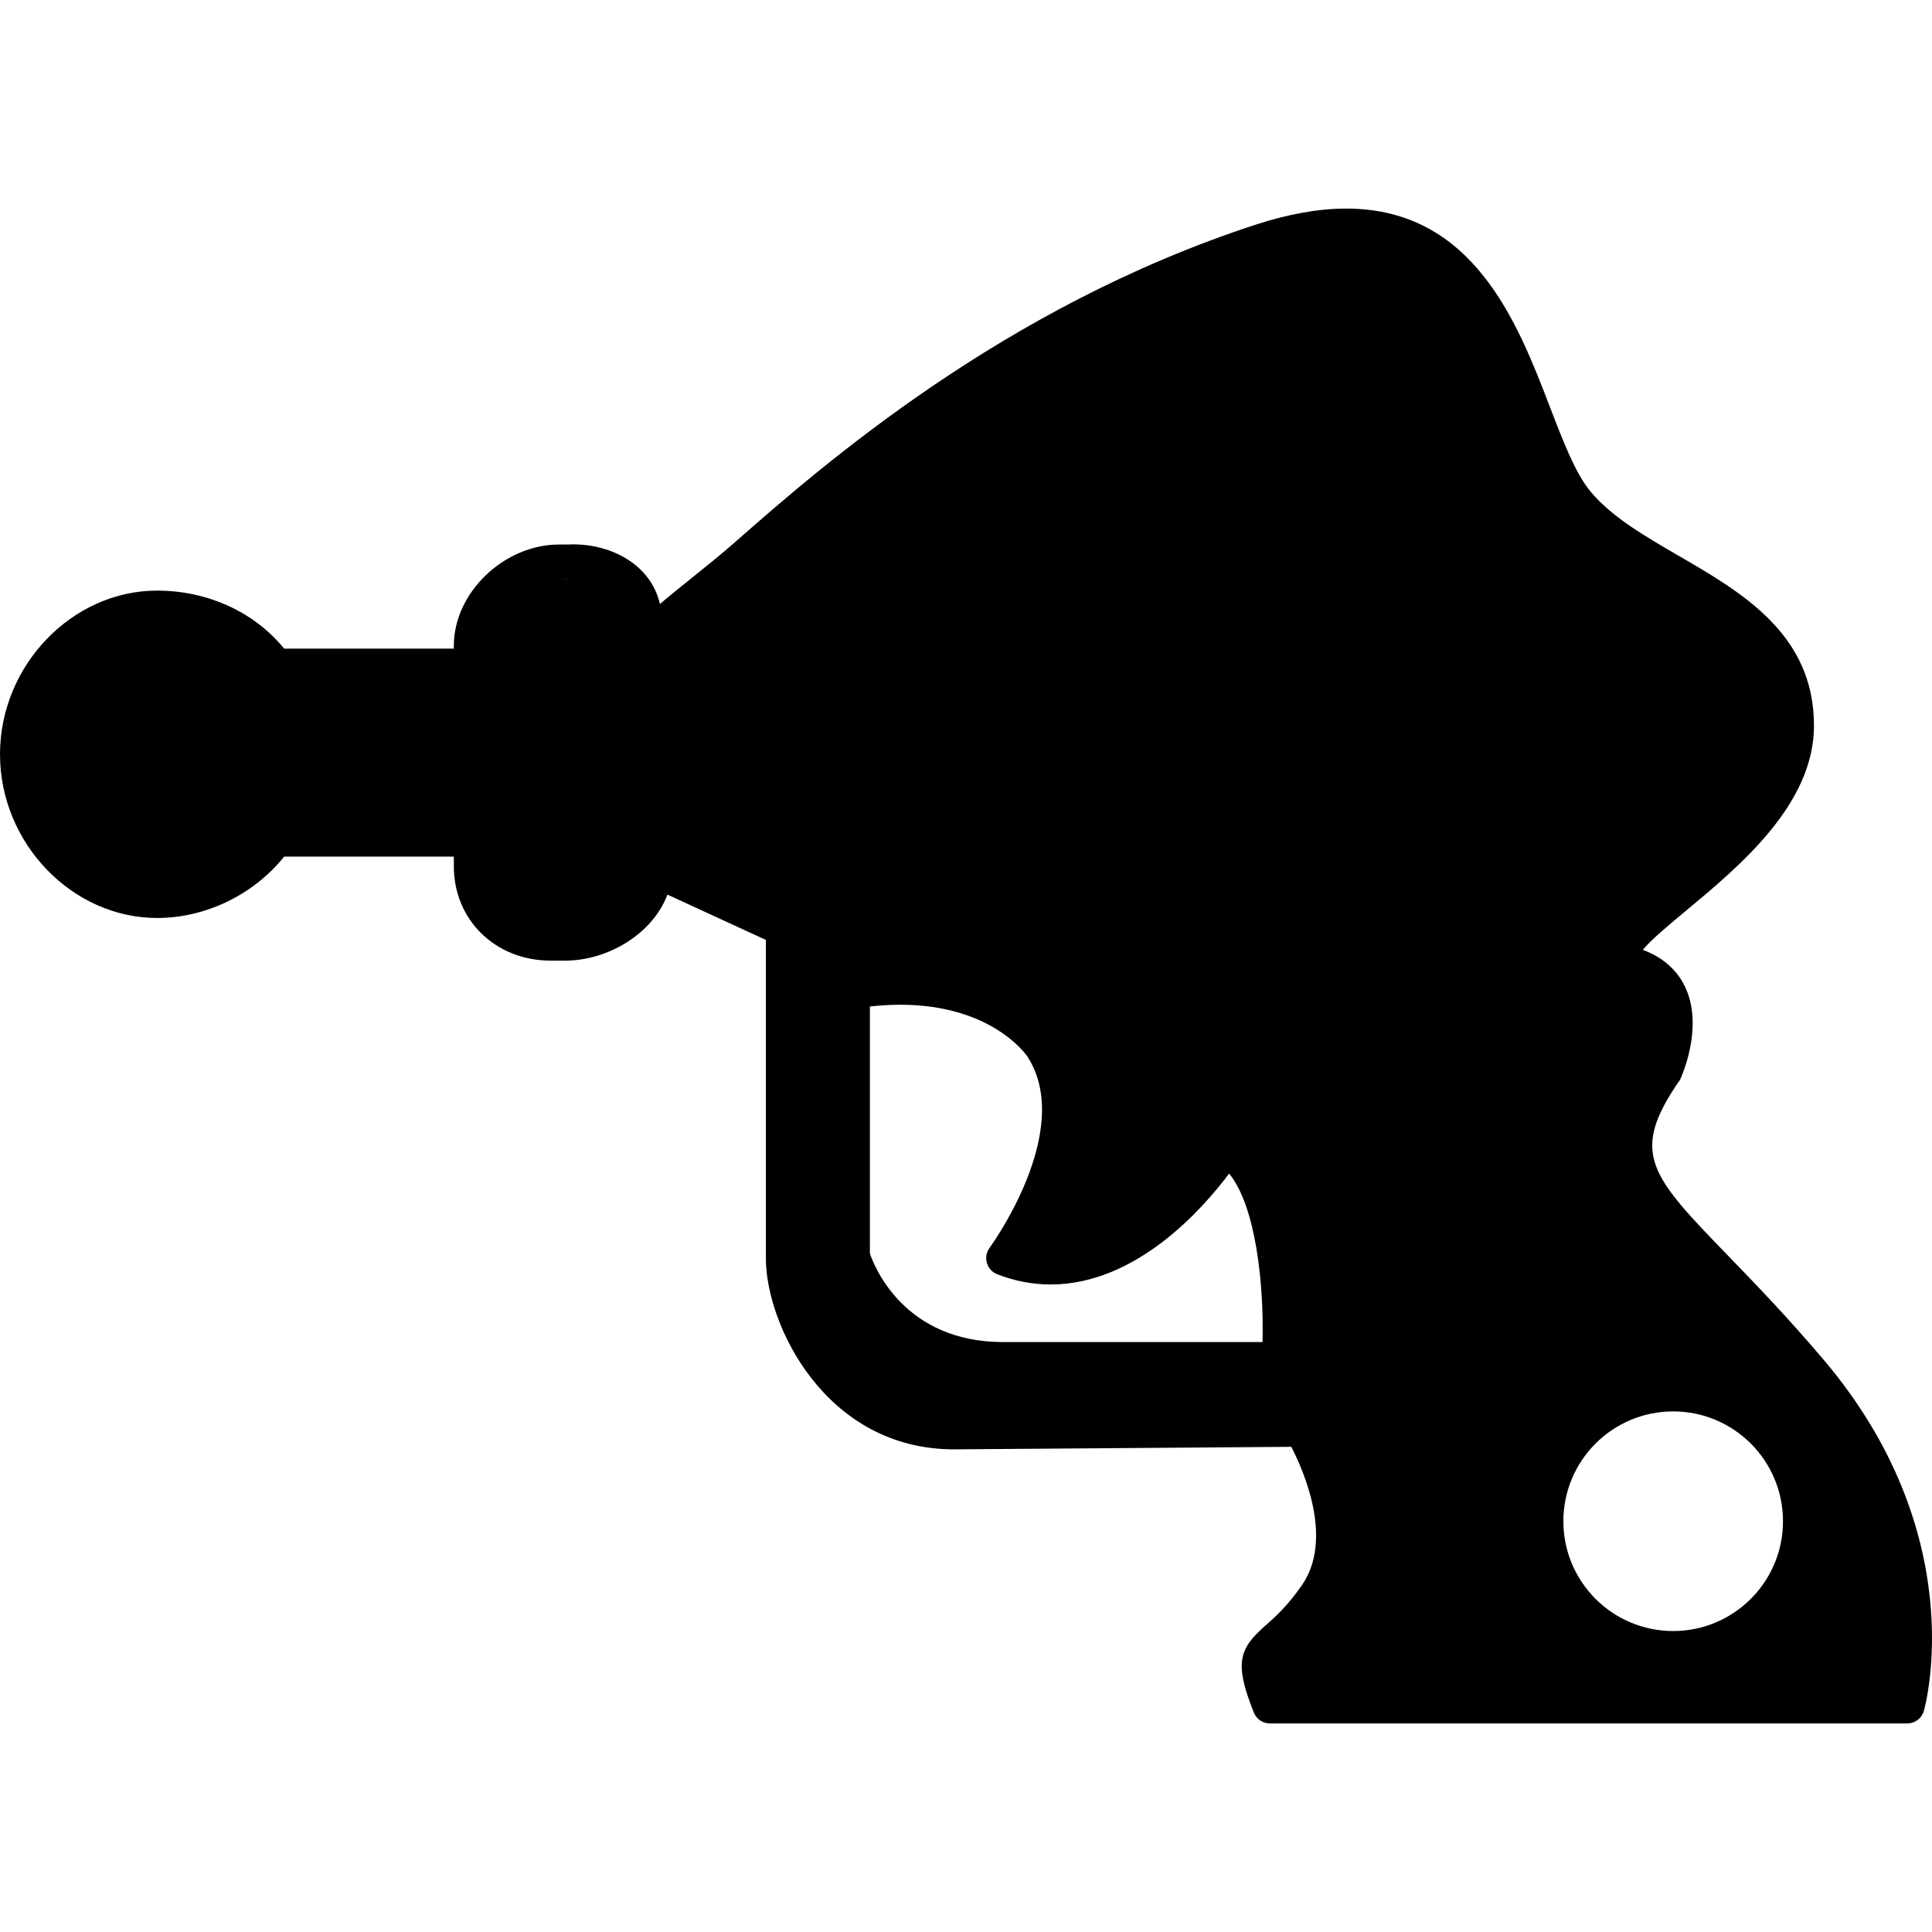 <?xml version="1.0" encoding="iso-8859-1"?>
<!-- Generator: Adobe Illustrator 16.0.0, SVG Export Plug-In . SVG Version: 6.00 Build 0)  -->
<!DOCTYPE svg PUBLIC "-//W3C//DTD SVG 1.1//EN" "http://www.w3.org/Graphics/SVG/1.1/DTD/svg11.dtd">
<svg version="1.1" id="Capa_1" xmlns="http://www.w3.org/2000/svg" xmlns:xlink="http://www.w3.org/1999/xlink" x="0px" y="0px"
	 width="532.829px" height="532.829px" viewBox="0 0 532.829 532.829" style="enable-background:new 0 0 532.829 532.829;"
	 xml:space="preserve">
<g>
	<g>
		<path d="M78.365,236.255h46.799v2.658l0,0v0.01c0.01,14.832,11.494,26.01,26.718,26.01l0,0l0,0h4.054l0,0
			c11.37,0,23.916-7.085,28.143-18.207l27.148,12.499v87.229c0,0,0.029,2.094,0.038,2.141c0.431,2.209,9.812,50.223,49.429,50.223
			h-0.019c-39.618,0-49.448-49.945-49.448-52.154v0.422c0,18.197,16.428,52.631,51.876,52.631l93.024-0.697
			c3.385,6.541,11.752,25.465,2.906,38.193c-4.025,5.805-7.4,8.777-10.117,11.168c-7.258,6.389-8.539,10.299-3.127,23.916
			c0.727,1.816,2.486,3.012,4.438,3.012c-3.328-8.367-3.854-12.23-2.324-15.453c-1.529,3.232-1.004,7.086,2.324,15.453h175.768l0,0
			c2.143,0,4.027-1.424,4.6-3.49c0.555-1.969,13.062-48.807-27.684-96.857c-9.982-11.771-18.951-21.037-26.162-28.486
			c-21.688-22.396-27.512-28.42-13.377-48.74c0.258-0.555,6.33-13.799,1.748-24.711c-2.17-5.172-6.215-8.893-12.039-11.063
			c2.037-2.601,7.535-7.172,11.734-10.653c14.965-12.431,35.467-29.453,35.467-51.198c0-25.188-19.785-36.663-37.246-46.789
			c-9.553-5.546-18.57-10.777-24.402-17.777c-4.123-4.944-7.535-13.837-11.16-23.256c-8.875-23.113-21.027-54.765-56.209-54.765
			c-7.545,0-15.939,1.492-24.939,4.428c-69.854,22.778-119.75,66.612-143.733,87.669c-3.815,3.366-8.004,6.713-11.934,9.869
			c-3.395,2.725-6.273,5.049-8.654,7.095c-2.477-10.825-13.272-16.457-23.944-16.457c-0.622,0-1.233,0.019-1.521,0.048h-2.391
			c-15.166,0.019-28.984,13.301-28.984,27.875v0.832H78.355c-8.166-10.06-21.066-15.998-35.018-15.998
			C19.842,162.882,0,183.556,0,208.026c0,24.471,19.842,45.145,43.337,45.145C56.744,253.171,69.94,246.745,78.365,236.255z
			 M239.914,277.584c2.878-0.316,5.68-0.488,8.377-0.488c25.139,0,34.673,13.723,35.046,14.268
			c13.216,20.367-10.175,52.441-10.413,52.766c-0.89,1.205-1.167,2.744-0.746,4.18c0.41,1.434,1.473,2.59,2.859,3.127
			c4.8,1.863,9.754,2.811,14.727,2.811c23.715,0,42.104-21.066,49.217-30.6c7.479,9.17,9.621,31.002,9.209,46.482h-71.518
			c-27.177,0-35.467-20.617-36.758-24.412V277.584L239.914,277.584z M230.351,346.463L230.351,346.463L230.351,346.463
			L230.351,346.463z M461.447,389.254c16.725,0,30.285,13.561,30.285,30.285s-13.561,30.285-30.285,30.285
			s-30.283-13.561-30.283-30.285S444.723,389.254,461.447,389.254z M354.043,452.51c-1.168,1.225-2.201,2.277-3.1,3.252
			C351.842,454.788,352.875,453.735,354.043,452.51z M156.576,159.726c-0.009,0.01-0.019,0.019-0.038,0.029h-2.391L156.576,159.726z
			"/>
	</g>
</g>
<g>
</g>
<g>
</g>
<g>
</g>
<g>
</g>
<g>
</g>
<g>
</g>
<g>
</g>
<g>
</g>
<g>
</g>
<g>
</g>
<g>
</g>
<g>
</g>
<g>
</g>
<g>
</g>
<g>
</g>
</svg>
